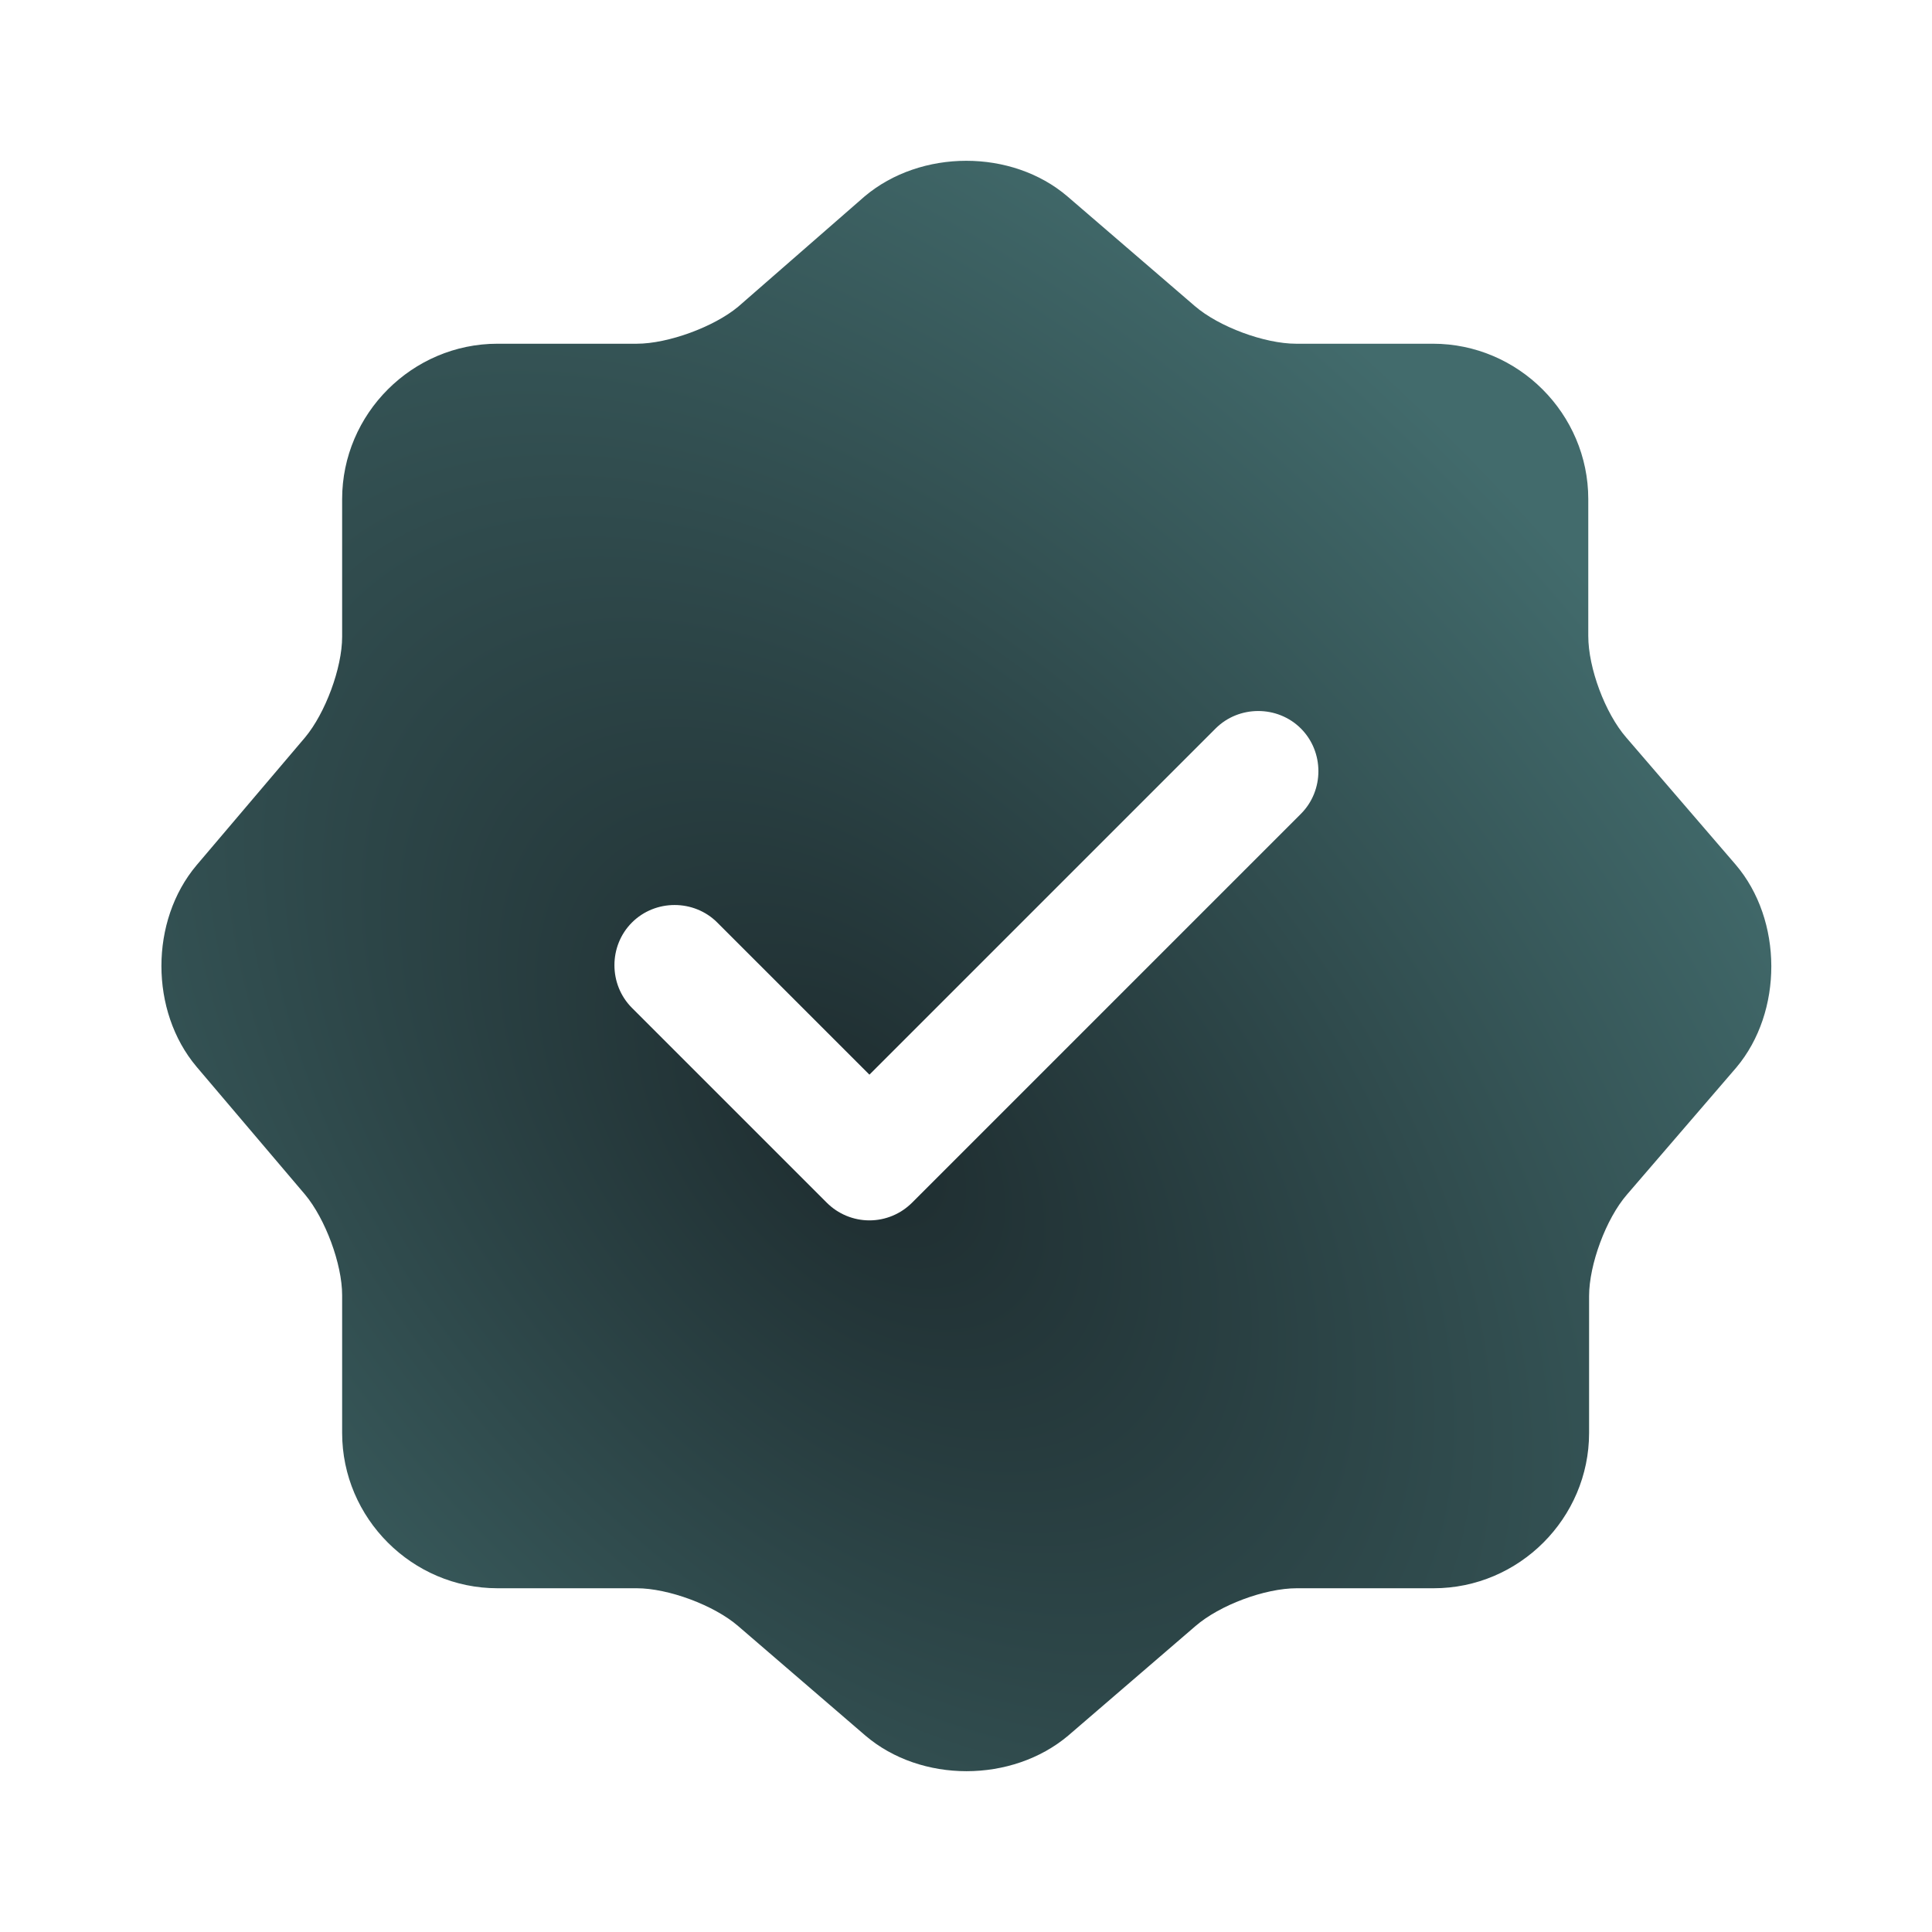 <svg width="90" height="90" fill="none" xmlns="http://www.w3.org/2000/svg"><path d="M80.851 40.275L75.751 34.35C74.776 33.225 73.988 31.125 73.988 29.625V23.25C73.988 19.275 70.726 16.012 66.751 16.012H60.376C58.913 16.012 56.776 15.225 55.651 14.25L49.726 9.15C47.138 6.937 42.901 6.937 40.276 9.15L34.388 14.287C33.263 15.225 31.126 16.012 29.663 16.012H23.176C19.201 16.012 15.938 19.275 15.938 23.25V29.662C15.938 31.125 15.151 33.225 14.213 34.35L9.151 40.312C6.976 42.9 6.976 47.1 9.151 49.687L14.213 55.65C15.151 56.775 15.938 58.875 15.938 60.337V66.75C15.938 70.725 19.201 73.987 23.176 73.987H29.663C31.126 73.987 33.263 74.775 34.388 75.75L40.313 80.85C42.901 83.062 47.138 83.062 49.763 80.85L55.688 75.75C56.813 74.775 58.913 73.987 60.413 73.987H66.788C70.763 73.987 74.026 70.725 74.026 66.75V60.375C74.026 58.912 74.813 56.775 75.788 55.65L80.888 49.725C83.063 47.137 83.063 42.862 80.851 40.275ZM60.601 37.912L42.488 56.025C41.963 56.55 41.251 56.85 40.501 56.85C39.751 56.85 39.038 56.55 38.513 56.025L29.438 46.95C28.351 45.862 28.351 44.062 29.438 42.975C30.526 41.887 32.326 41.887 33.413 42.975L40.501 50.062L56.626 33.937C57.713 32.85 59.513 32.85 60.601 33.937C61.688 35.025 61.688 36.825 60.601 37.912Z" fill="url(#paint0_angular_1584_21577)"/><defs><radialGradient id="paint0_angular_1584_21577" cx="0" cy="0" r="1" gradientUnits="userSpaceOnUse" gradientTransform="translate(40 53) rotate(-41.689) scale(42.852 70.377)"><stop stop-color="#1E2C2F"/><stop offset="1" stop-color="#426B6C"/></radialGradient></defs></svg>
